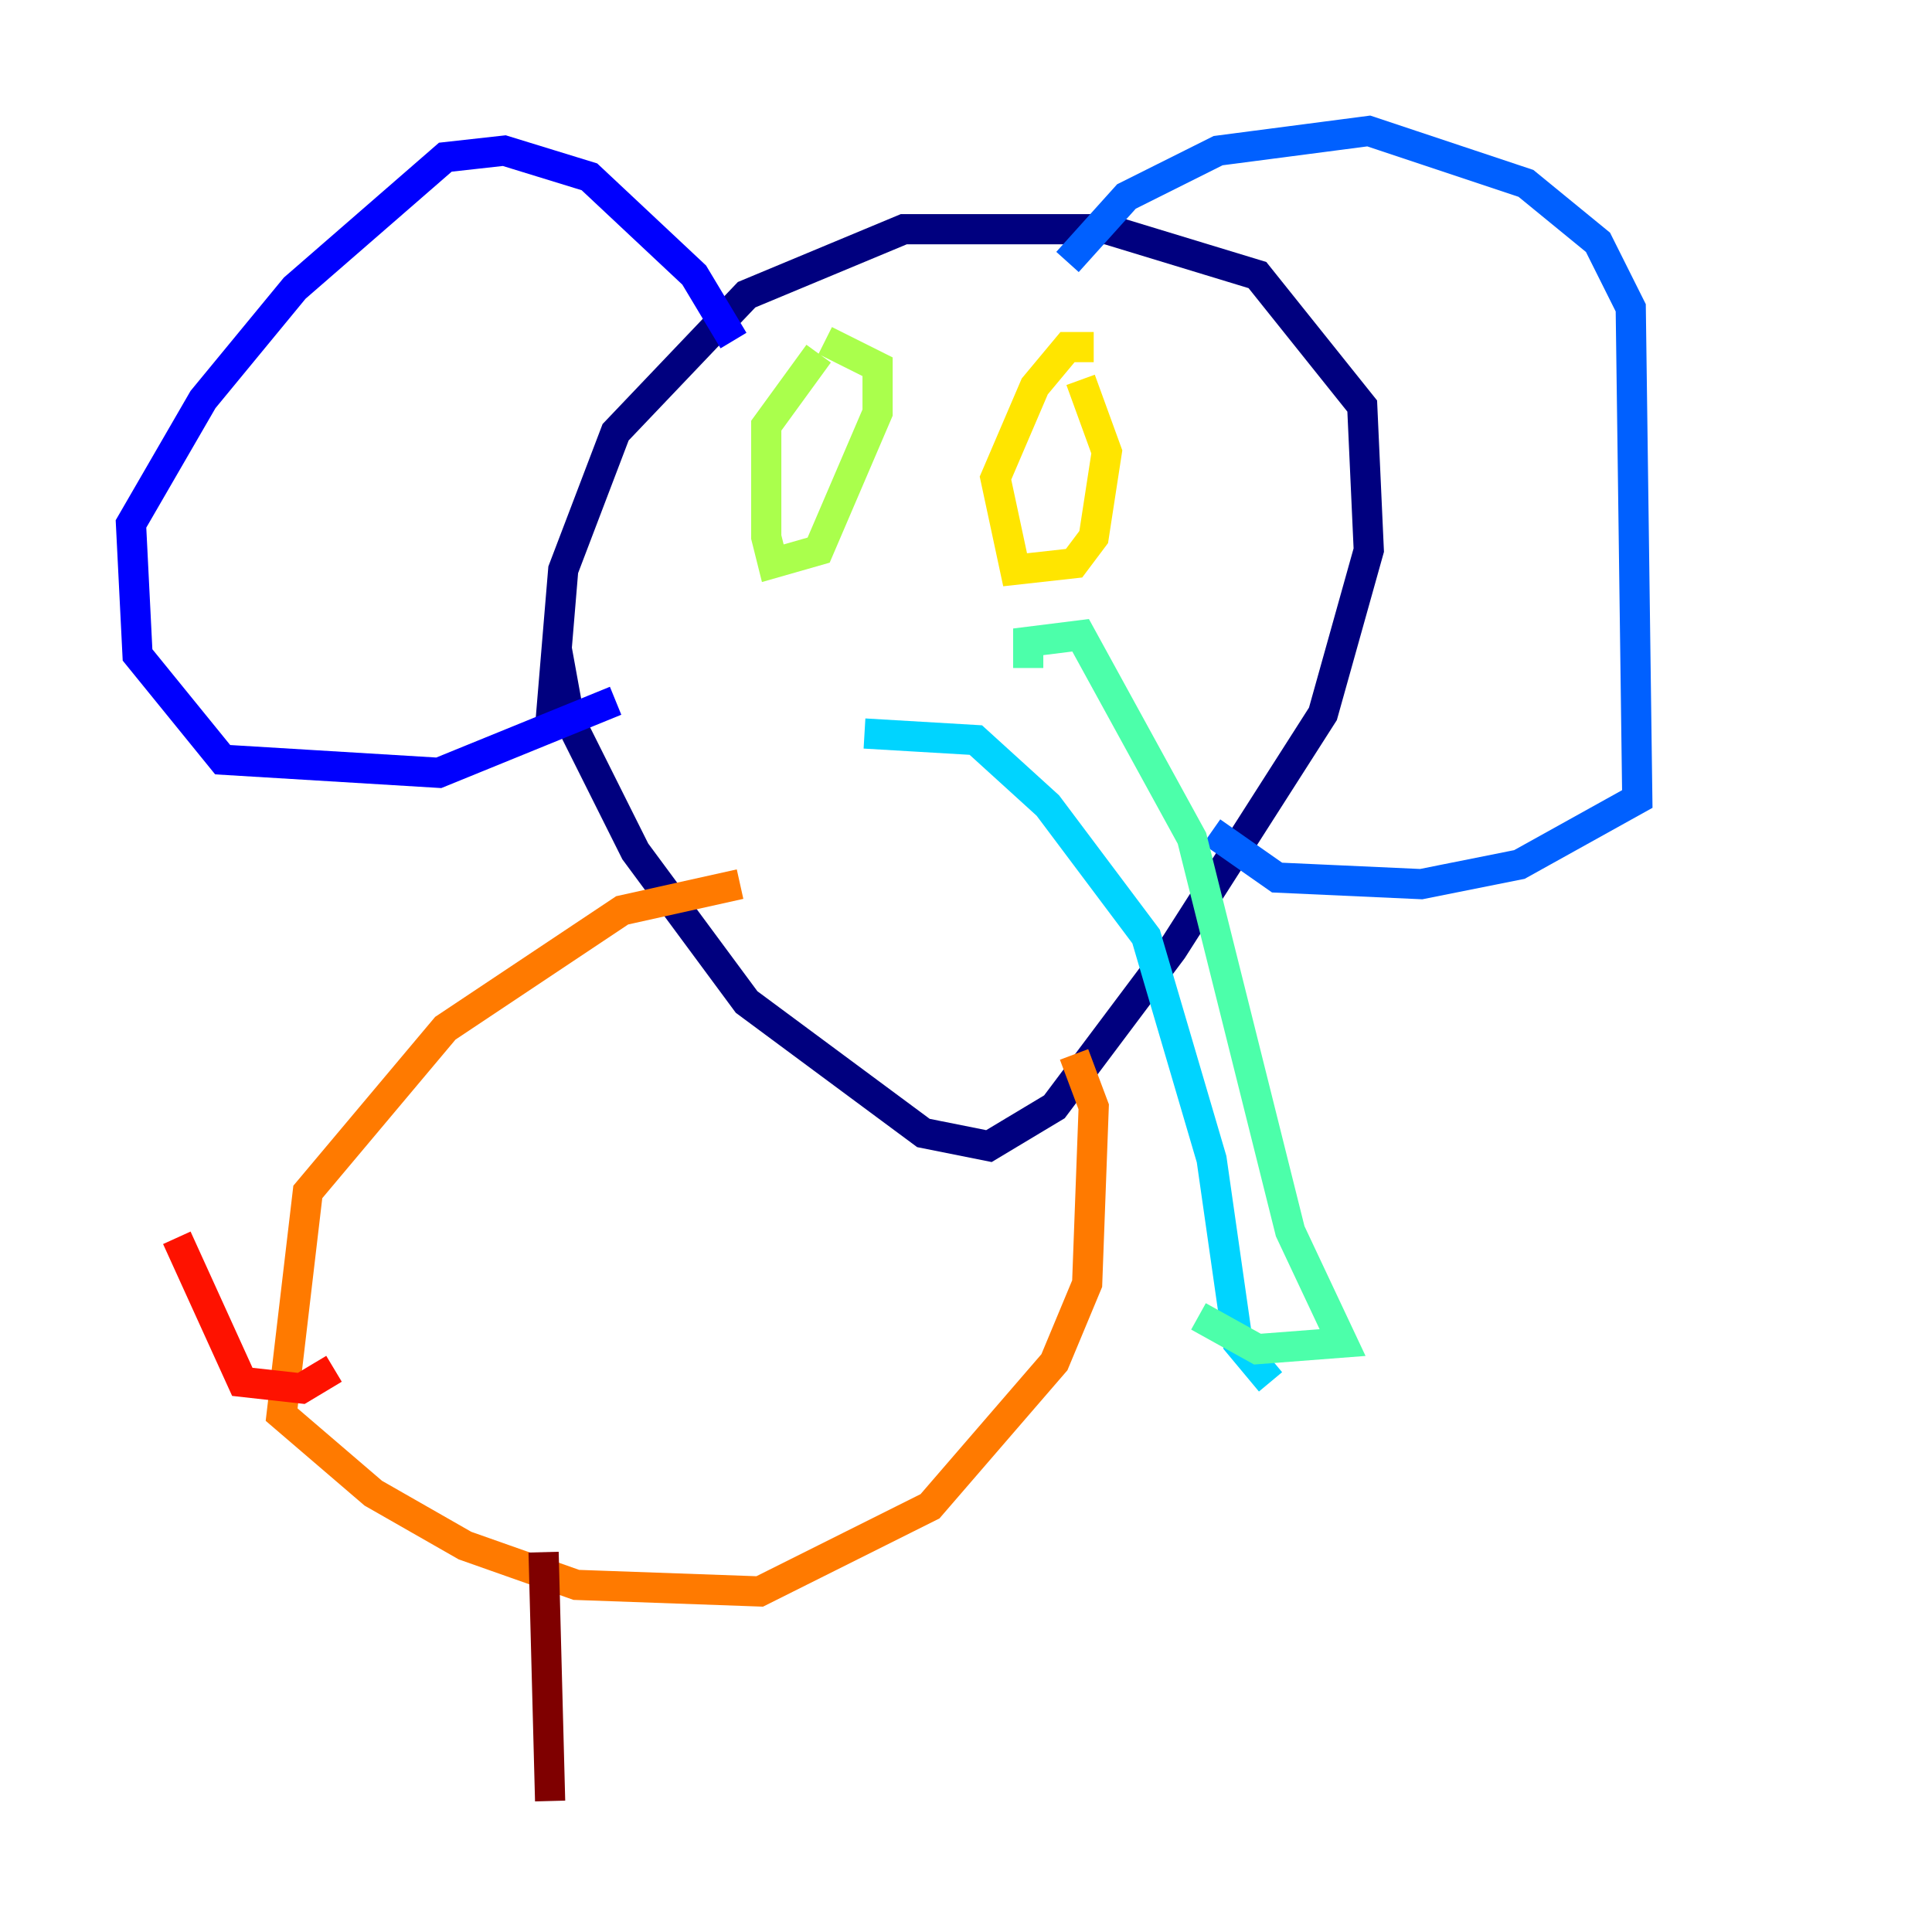 <?xml version="1.0" encoding="utf-8" ?>
<svg baseProfile="tiny" height="128" version="1.2" viewBox="0,0,128,128" width="128" xmlns="http://www.w3.org/2000/svg" xmlns:ev="http://www.w3.org/2001/xml-events" xmlns:xlink="http://www.w3.org/1999/xlink"><defs /><polyline fill="none" points="36.881,42.956 37.749,47.729 42.088,56.407 49.464,66.386 61.18,75.064 65.519,75.932 69.858,73.329 77.668,62.915 87.647,47.295 90.685,36.447 90.251,26.902 83.308,18.224 73.329,15.186 59.878,15.186 49.464,19.525 40.786,28.637 37.315,37.749 36.447,48.163" stroke="#00007f" stroke-width="2" /><polyline fill="none" points="48.597,22.563 45.993,18.224 39.051,11.715 33.41,9.98 29.505,10.414 19.525,19.091 13.451,26.468 8.678,34.712 9.112,43.39 14.752,50.332 29.071,51.2 40.786,46.427" stroke="#0000fe" stroke-width="2" /><polyline fill="none" points="70.725,17.356 74.63,13.017 80.705,9.98 90.685,8.678 101.098,12.149 105.871,16.054 108.041,20.393 108.475,52.936 100.664,57.275 94.156,58.576 84.61,58.142 80.271,55.105" stroke="#0060ff" stroke-width="2" /><polyline fill="none" points="57.275,48.597 64.651,49.031 69.424,53.37 75.932,62.047 80.271,76.8 82.007,88.949 84.176,91.552" stroke="#00d4ff" stroke-width="2" /><polyline fill="none" points="68.122,44.258 68.122,42.522 71.593,42.088 78.969,55.539 85.478,81.573 88.949,88.949 83.308,89.383 79.403,87.214" stroke="#4cffaa" stroke-width="2" /><polyline fill="none" points="54.237,23.43 50.766,28.203 50.766,35.58 51.2,37.315 54.237,36.447 58.142,27.336 58.142,24.298 54.671,22.563" stroke="#aaff4c" stroke-width="2" /><polyline fill="none" points="72.461,22.997 70.725,22.997 68.556,25.6 65.953,31.675 67.254,37.749 71.159,37.315 72.461,35.58 73.329,29.939 71.593,25.166" stroke="#ffe500" stroke-width="2" /><polyline fill="none" points="49.031,58.576 41.22,60.312 29.505,68.122 20.393,78.969 18.658,93.722 24.732,98.929 30.807,102.4 38.183,105.003 50.332,105.437 61.614,99.797 69.858,90.251 72.027,85.044 72.461,73.329 71.159,69.858" stroke="#ff7a00" stroke-width="2" /><polyline fill="none" points="22.129,90.685 19.959,91.986 16.054,91.552 11.715,82.007" stroke="#fe1200" stroke-width="2" /><polyline fill="none" points="36.014,102.834 36.447,119.322" stroke="#7f0000" stroke-width="2" /></svg>